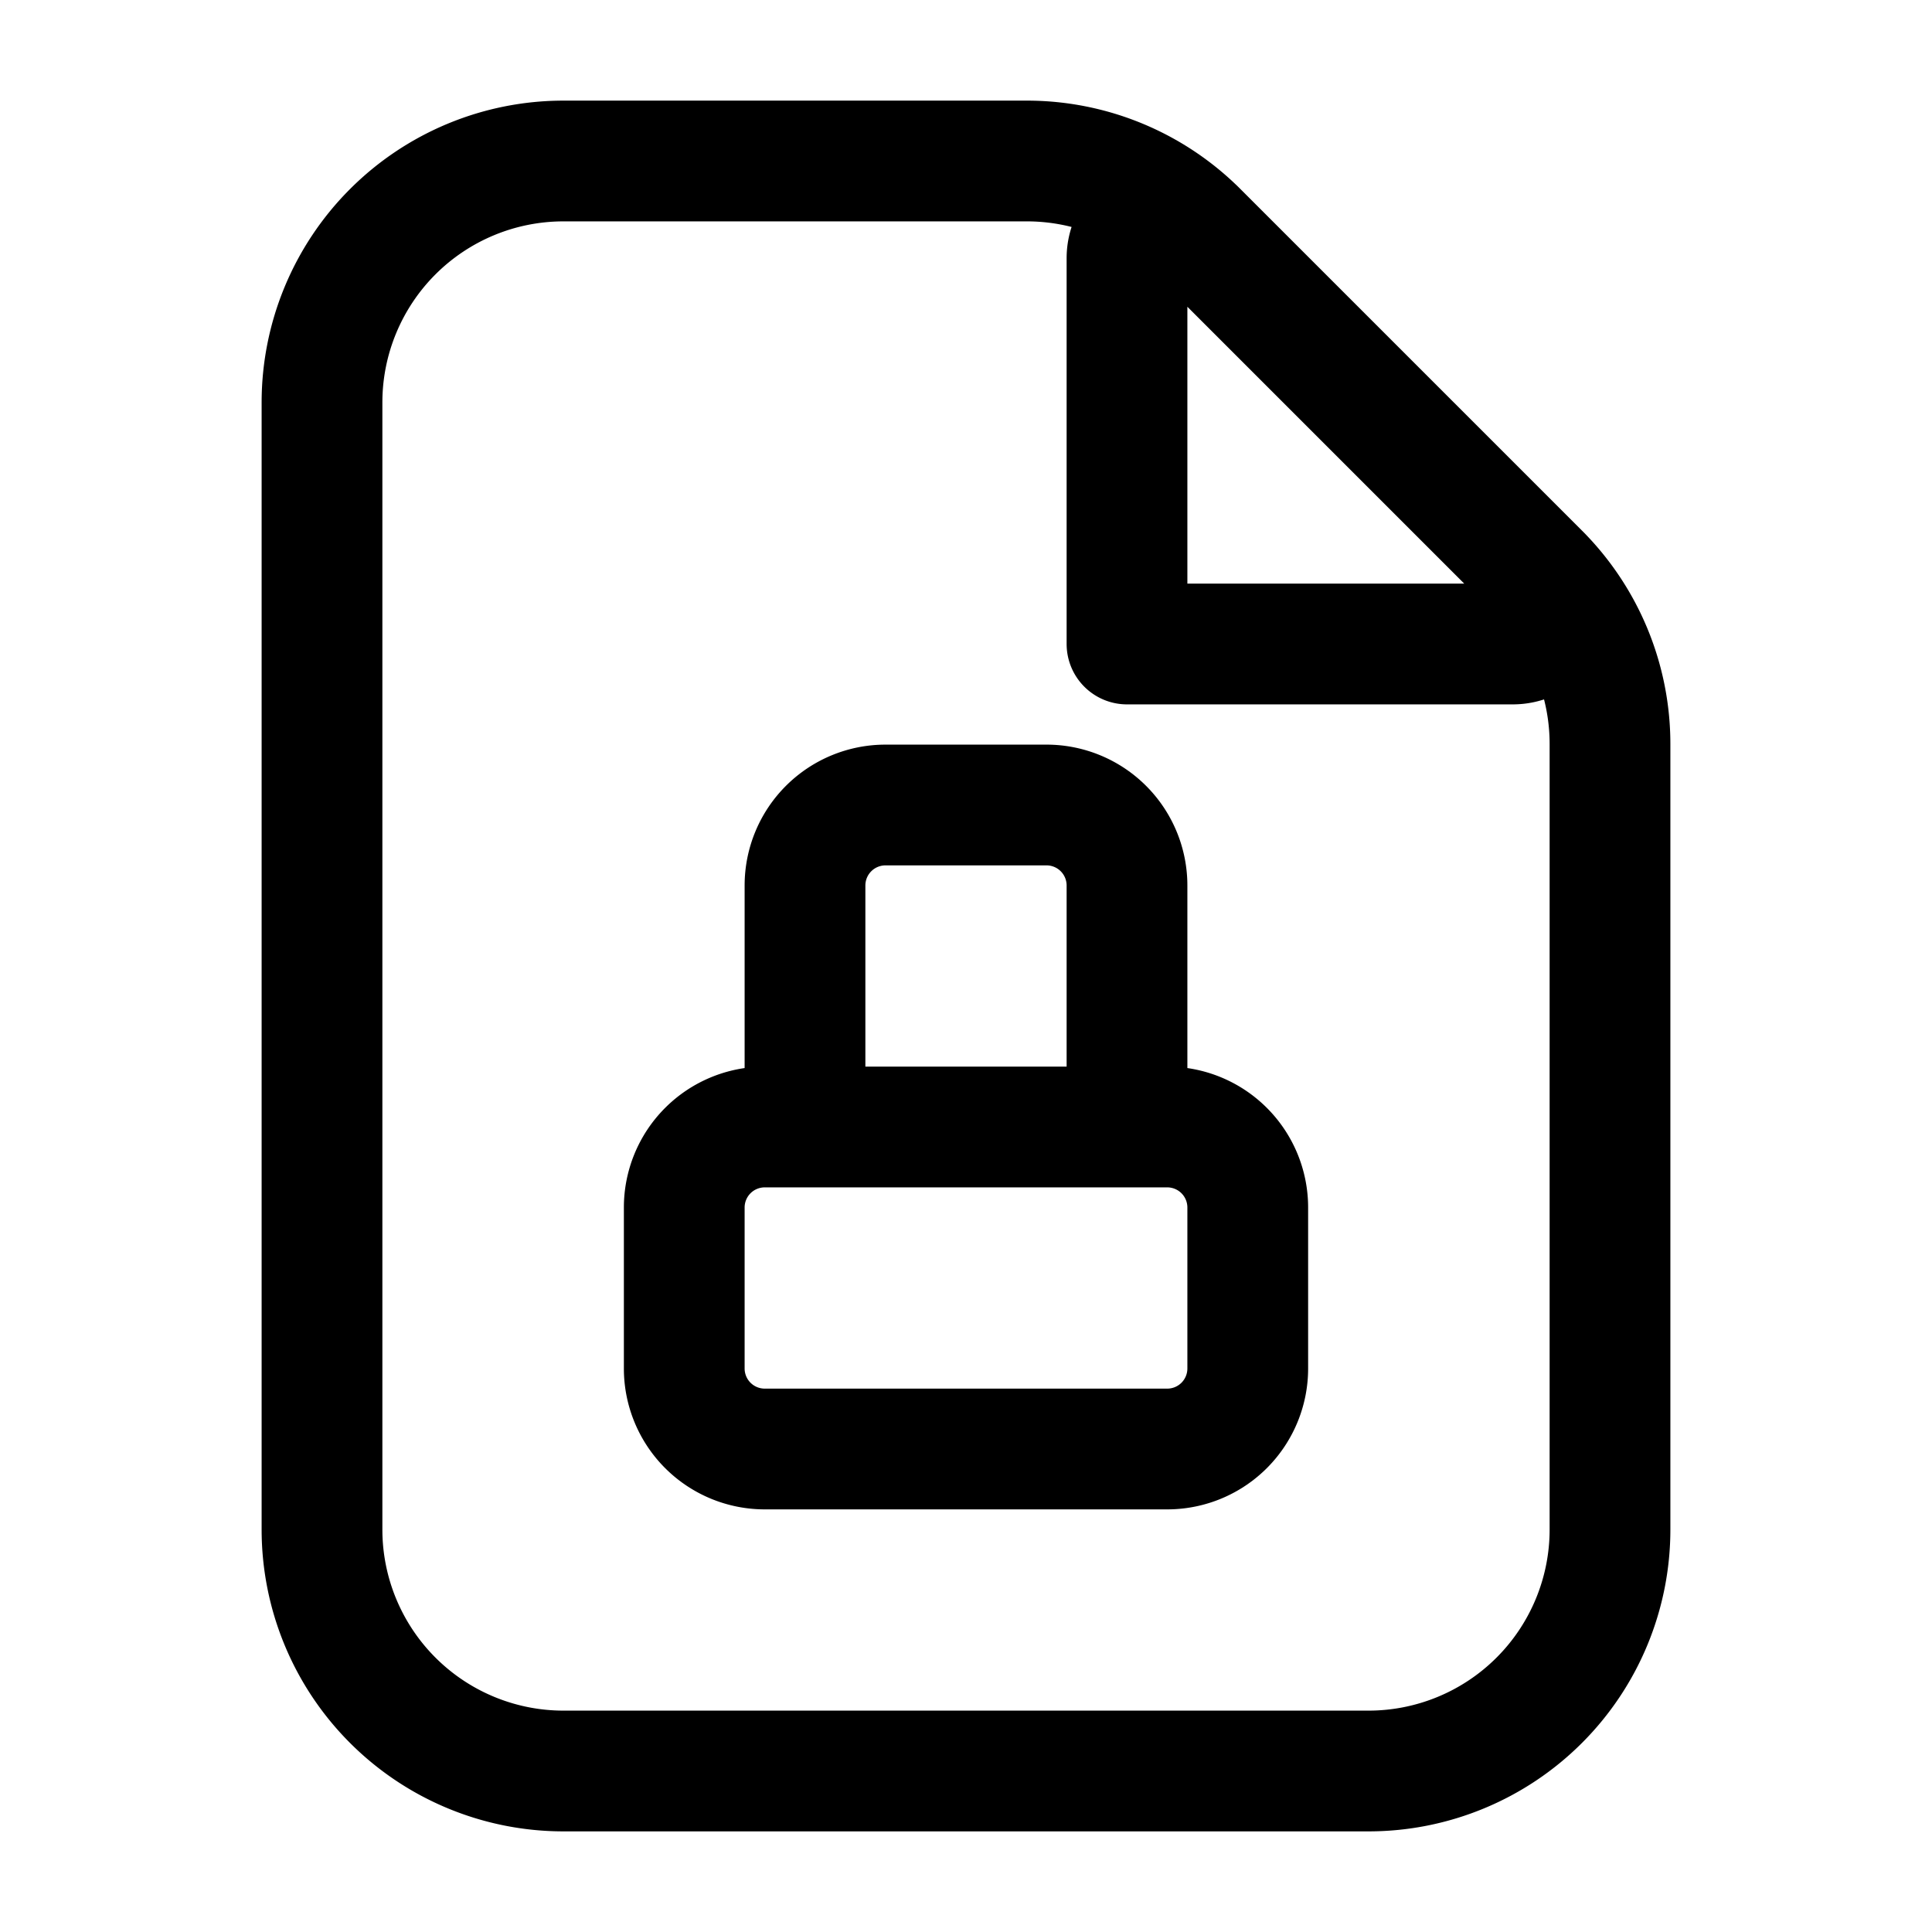 <svg xmlns="http://www.w3.org/2000/svg" fill="none" viewBox="0 0 24 24" stroke-width="1.5" stroke="currentColor" aria-hidden="true" data-slot="icon">
  <path stroke-linecap="round" stroke-linejoin="round" d="M10 14h-.5a1 1 0 0 0-1 1v2a1 1 0 0 0 1 1h5a1 1 0 0 0 1-1v-2a1 1 0 0 0-1-1H14m-4 0v-3a1 1 0 0 1 1-1h2a1 1 0 0 1 1 1v3m-4 0h4m0-10.793V8h4.793a.5.5 0 0 0 .353-.854l-4.292-4.292a.5.5 0 0 0-.854.353ZM4 5v14a3 3 0 0 0 3 3h10a3 3 0 0 0 3-3V9.243a3 3 0 0 0-.879-2.122L14.88 2.88A3 3 0 0 0 12.757 2H7a3 3 0 0 0-3 3Z"/>
</svg>
